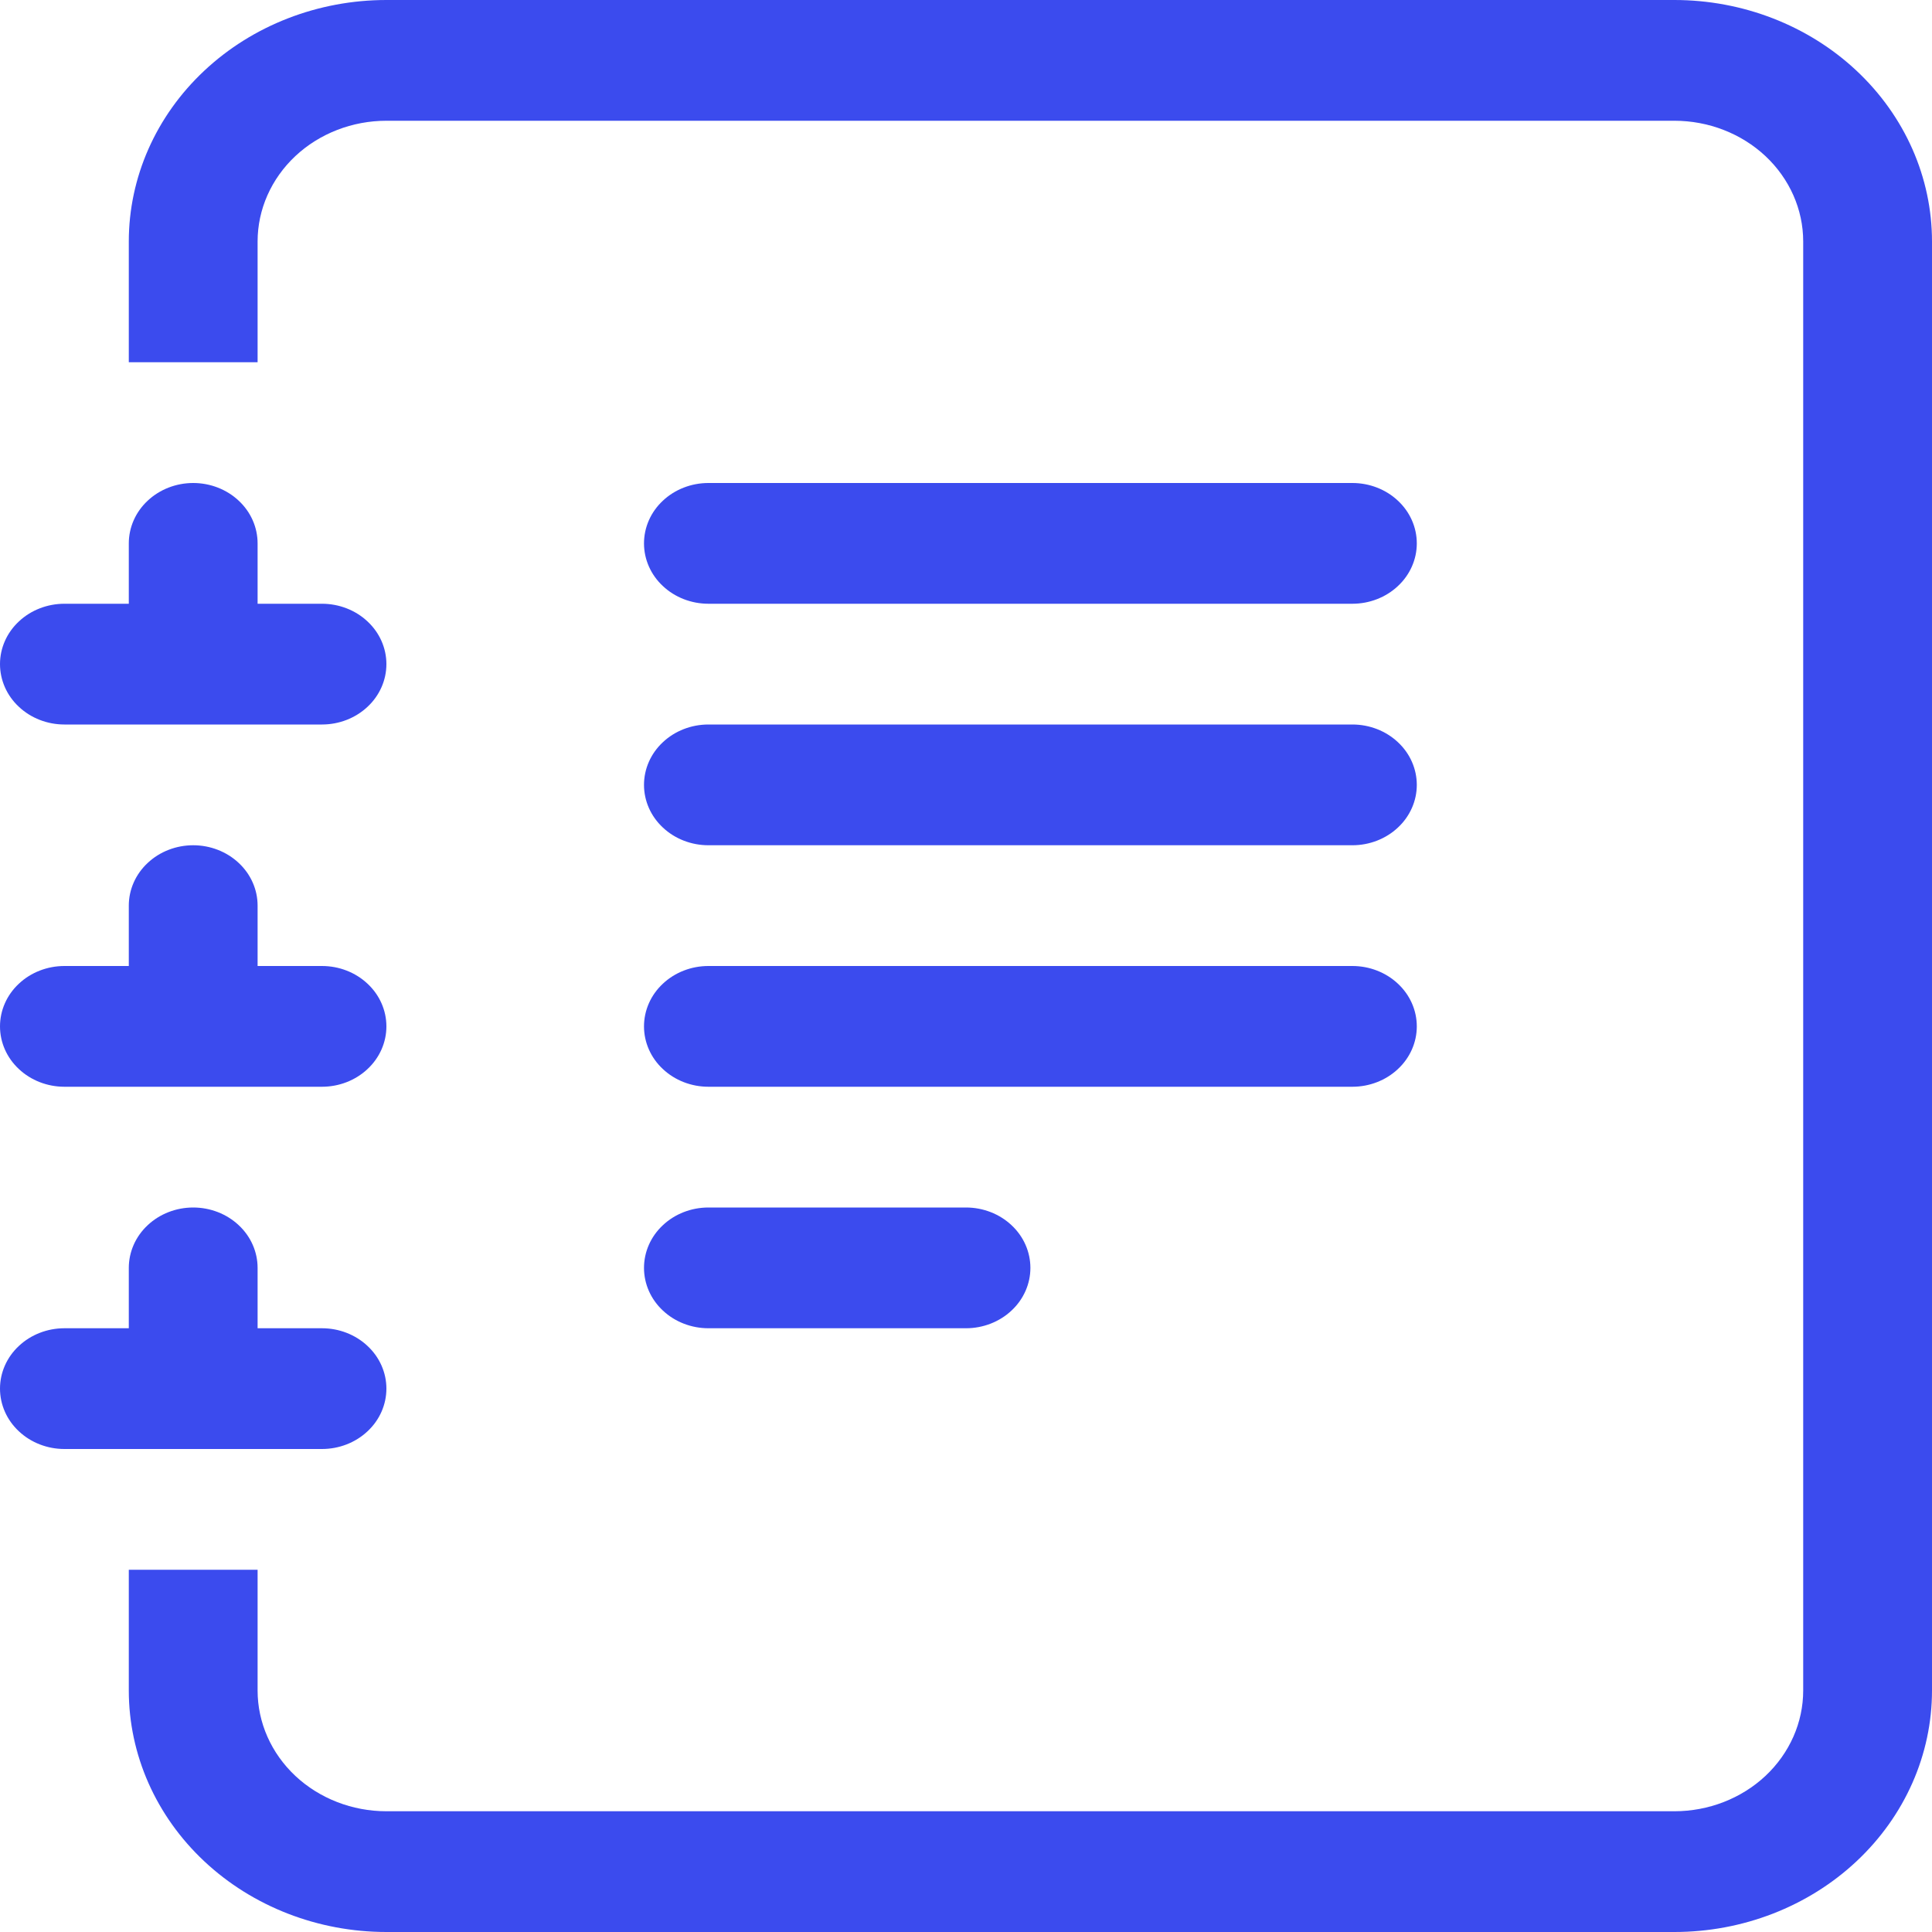 <svg width="30" height="30" viewBox="0 0 30 30" fill="none" xmlns="http://www.w3.org/2000/svg">
<path d="M10 19.688C10 19.439 10.105 19.2 10.293 19.025C10.48 18.849 10.735 18.75 11 18.75H15C15.265 18.75 15.52 18.849 15.707 19.025C15.895 19.2 16 19.439 16 19.688C16 19.936 15.895 20.175 15.707 20.35C15.52 20.526 15.265 20.625 15 20.625H11C10.735 20.625 10.48 20.526 10.293 20.35C10.105 20.175 10 19.936 10 19.688ZM10 15.938C10 15.689 10.105 15.45 10.293 15.275C10.48 15.099 10.735 15 11 15H21C21.265 15 21.52 15.099 21.707 15.275C21.895 15.45 22 15.689 22 15.938C22 16.186 21.895 16.425 21.707 16.6C21.52 16.776 21.265 16.875 21 16.875H11C10.735 16.875 10.48 16.776 10.293 16.6C10.105 16.425 10 16.186 10 15.938ZM10 12.188C10 11.939 10.105 11.7 10.293 11.525C10.48 11.349 10.735 11.25 11 11.25H21C21.265 11.25 21.52 11.349 21.707 11.525C21.895 11.7 22 11.939 22 12.188C22 12.436 21.895 12.675 21.707 12.85C21.52 13.026 21.265 13.125 21 13.125H11C10.735 13.125 10.48 13.026 10.293 12.85C10.105 12.675 10 12.436 10 12.188ZM10 8.438C10 8.189 10.105 7.95 10.293 7.775C10.48 7.599 10.735 7.5 11 7.5H21C21.265 7.5 21.52 7.599 21.707 7.775C21.895 7.95 22 8.189 22 8.438C22 8.686 21.895 8.925 21.707 9.1C21.52 9.276 21.265 9.375 21 9.375H11C10.735 9.375 10.48 9.276 10.293 9.1C10.105 8.925 10 8.686 10 8.438Z" fill="#3B4BEE"/>
<path d="M6 0H26C27.061 0 28.078 0.395 28.828 1.098C29.579 1.802 30 2.755 30 3.75V26.25C30 27.245 29.579 28.198 28.828 28.902C28.078 29.605 27.061 30 26 30H6C4.939 30 3.922 29.605 3.172 28.902C2.421 28.198 2 27.245 2 26.25V24.375H4V26.25C4 26.747 4.211 27.224 4.586 27.576C4.961 27.927 5.47 28.125 6 28.125H26C26.53 28.125 27.039 27.927 27.414 27.576C27.789 27.224 28 26.747 28 26.25V3.75C28 3.253 27.789 2.776 27.414 2.424C27.039 2.073 26.53 1.875 26 1.875H6C5.47 1.875 4.961 2.073 4.586 2.424C4.211 2.776 4 3.253 4 3.75V5.625H2V3.75C2 2.755 2.421 1.802 3.172 1.098C3.922 0.395 4.939 0 6 0V0Z" fill="#3B4BEE"/>
<path d="M2 9.375V8.438C2 8.189 2.105 7.95 2.293 7.775C2.48 7.599 2.735 7.5 3 7.5C3.265 7.5 3.52 7.599 3.707 7.775C3.895 7.95 4 8.189 4 8.438V9.375H5C5.265 9.375 5.52 9.474 5.707 9.65C5.895 9.825 6 10.064 6 10.312C6 10.561 5.895 10.8 5.707 10.975C5.52 11.151 5.265 11.25 5 11.25H1C0.735 11.25 0.48 11.151 0.293 10.975C0.105 10.8 0 10.561 0 10.312C0 10.064 0.105 9.825 0.293 9.65C0.48 9.474 0.735 9.375 1 9.375H2ZM2 15V14.062C2 13.814 2.105 13.575 2.293 13.4C2.48 13.224 2.735 13.125 3 13.125C3.265 13.125 3.52 13.224 3.707 13.4C3.895 13.575 4 13.814 4 14.062V15H5C5.265 15 5.52 15.099 5.707 15.275C5.895 15.45 6 15.689 6 15.938C6 16.186 5.895 16.425 5.707 16.6C5.52 16.776 5.265 16.875 5 16.875H1C0.735 16.875 0.48 16.776 0.293 16.6C0.105 16.425 0 16.186 0 15.938C0 15.689 0.105 15.45 0.293 15.275C0.48 15.099 0.735 15 1 15H2ZM2 20.625V19.688C2 19.439 2.105 19.2 2.293 19.025C2.48 18.849 2.735 18.75 3 18.75C3.265 18.75 3.52 18.849 3.707 19.025C3.895 19.2 4 19.439 4 19.688V20.625H5C5.265 20.625 5.52 20.724 5.707 20.9C5.895 21.075 6 21.314 6 21.562C6 21.811 5.895 22.05 5.707 22.225C5.52 22.401 5.265 22.5 5 22.5H1C0.735 22.5 0.48 22.401 0.293 22.225C0.105 22.05 0 21.811 0 21.562C0 21.314 0.105 21.075 0.293 20.9C0.48 20.724 0.735 20.625 1 20.625H2Z" fill="#3B4BEE"/>
</svg>
